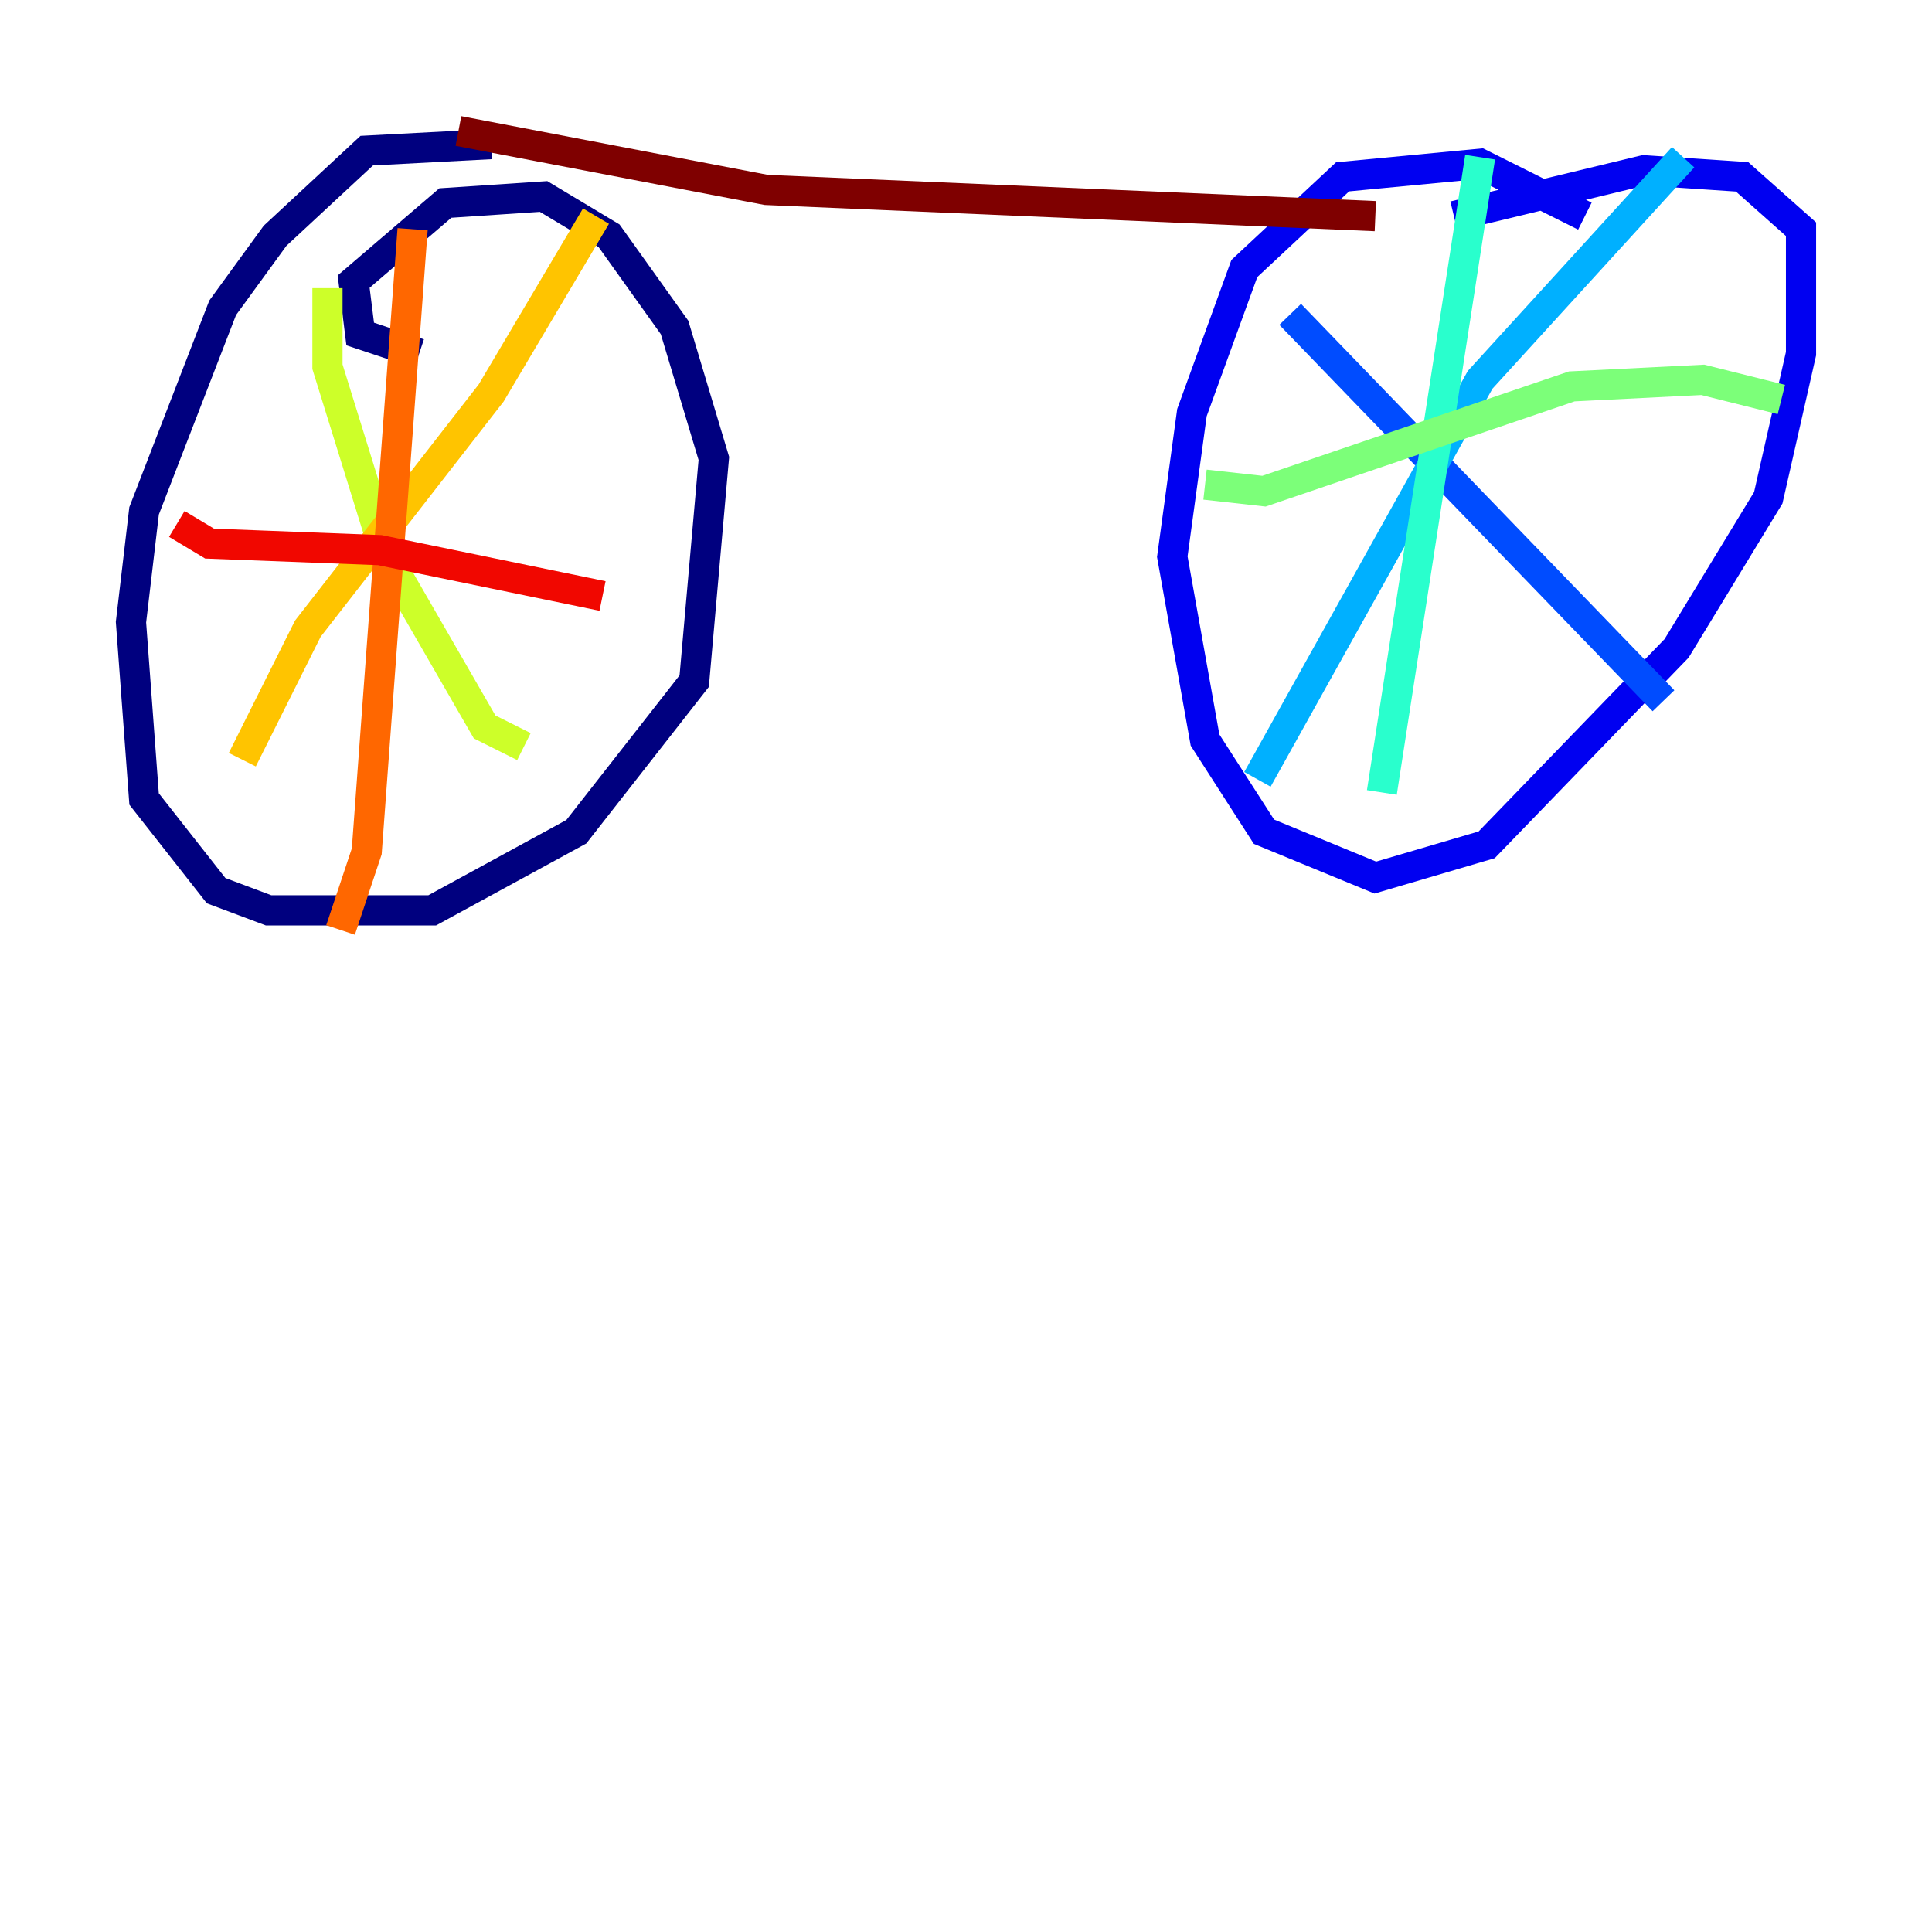 <?xml version="1.0" encoding="utf-8" ?>
<svg baseProfile="tiny" height="128" version="1.2" viewBox="0,0,128,128" width="128" xmlns="http://www.w3.org/2000/svg" xmlns:ev="http://www.w3.org/2001/xml-events" xmlns:xlink="http://www.w3.org/1999/xlink"><defs /><polyline fill="none" points="32.542,9.546 24.298,9.98 18.224,15.62 14.752,20.393 9.546,33.844 8.678,41.22 9.546,52.936 14.319,59.01 17.79,60.312 28.637,60.312 38.183,55.105 45.993,45.125 47.295,30.373 44.691,21.695 40.352,15.62 36.014,13.017 29.505,13.451 23.43,18.658 23.864,22.129 27.77,23.43" stroke="#00007f" stroke-width="2" /><polyline fill="none" points="105.003,14.319 98.061,10.848 88.949,11.715 82.441,17.79 78.969,27.336 77.668,36.881 79.837,49.031 83.742,55.105 91.119,58.142 98.495,55.973 111.078,42.956 117.153,32.976 119.322,23.43 119.322,15.186 115.417,11.715 108.909,11.281 96.325,14.319" stroke="#0000f1" stroke-width="2" /><polyline fill="none" points="85.478,20.827 110.21,46.427" stroke="#004cff" stroke-width="2" /><polyline fill="none" points="111.512,10.414 98.061,25.166 83.308,51.634" stroke="#00b0ff" stroke-width="2" /><polyline fill="none" points="98.061,10.414 91.552,52.502" stroke="#29ffcd" stroke-width="2" /><polyline fill="none" points="79.837,32.108 83.742,32.542 104.136,25.6 112.814,25.166 118.02,26.468" stroke="#7cff79" stroke-width="2" /><polyline fill="none" points="21.695,19.091 21.695,24.298 25.6,36.881 32.108,48.163 34.712,49.464" stroke="#cdff29" stroke-width="2" /><polyline fill="none" points="39.485,14.319 32.542,26.034 20.393,41.654 16.054,50.332" stroke="#ffc400" stroke-width="2" /><polyline fill="none" points="27.336,15.186 24.298,56.407 22.563,61.614" stroke="#ff6700" stroke-width="2" /><polyline fill="none" points="11.715,34.712 13.885,36.014 25.166,36.447 39.919,39.485" stroke="#f10700" stroke-width="2" /><polyline fill="none" points="30.373,8.678 50.766,12.583 91.119,14.319" stroke="#7f0000" stroke-width="2" /></svg>